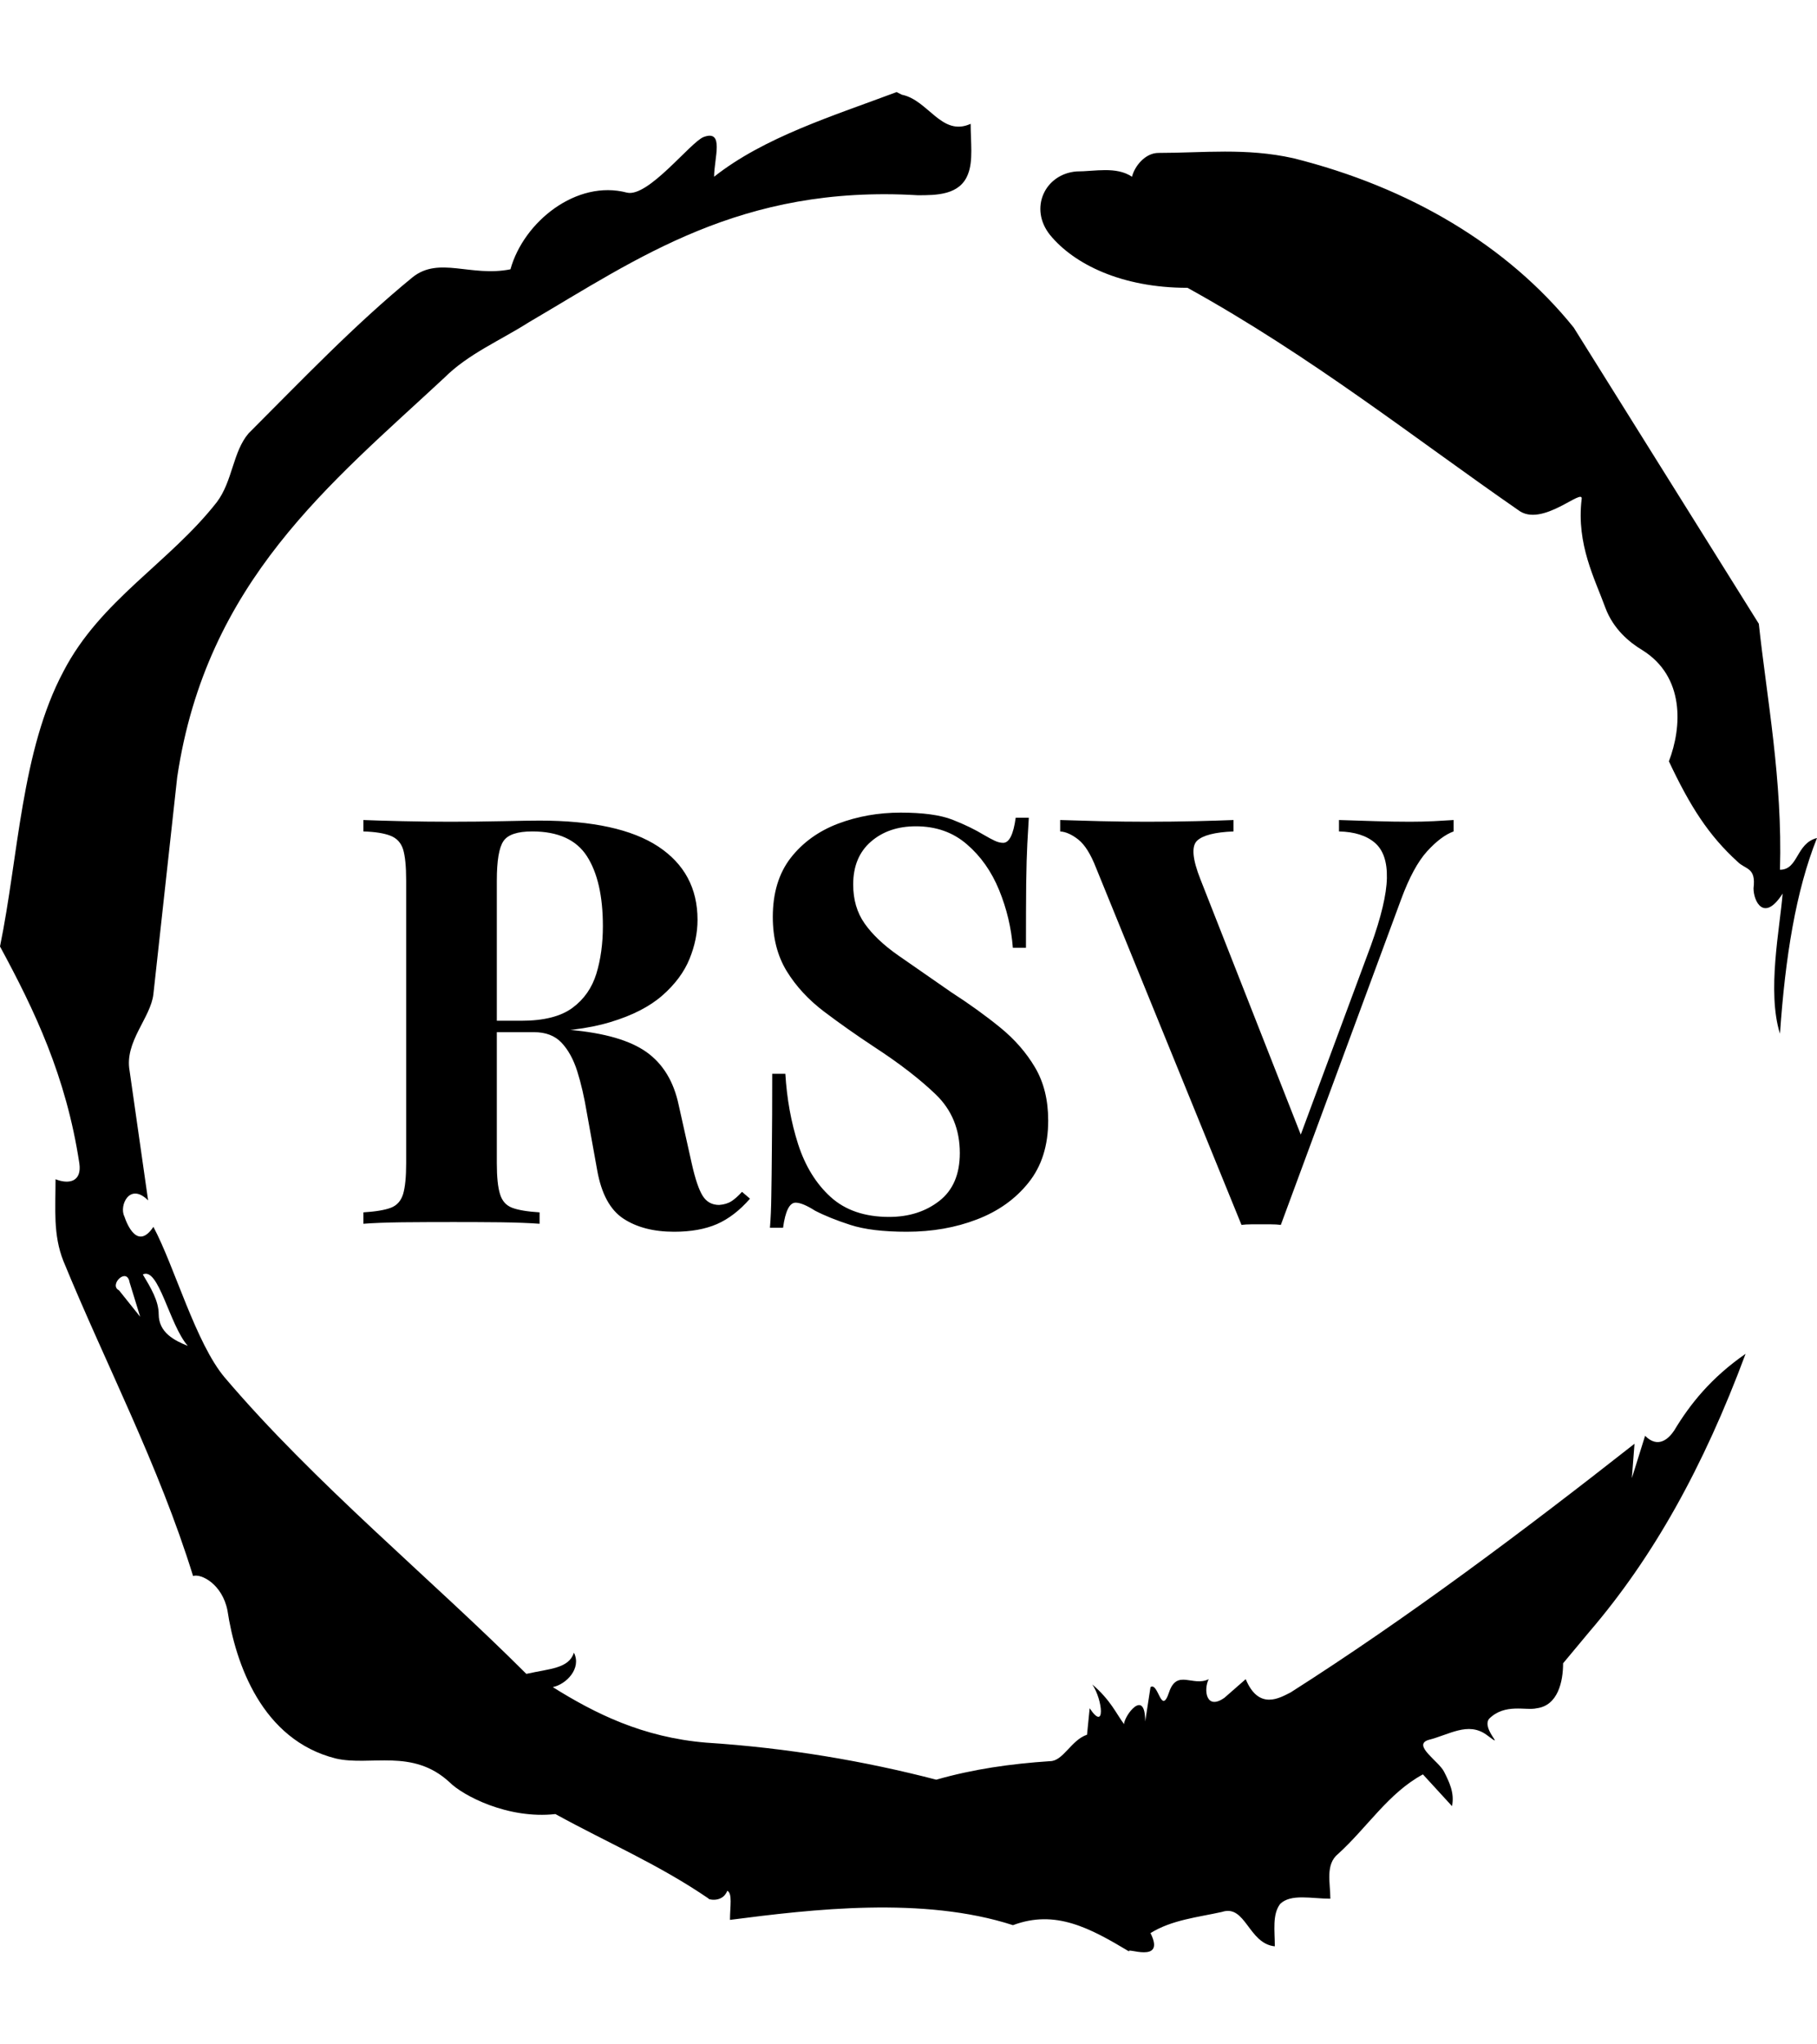 <svg xmlns="http://www.w3.org/2000/svg" version="1.1" xmlns:xlink="http://www.w3.org/1999/xlink" xmlns:svgjs="http://svgjs.dev/svgjs" width="1000" height="1125" viewBox="0 0 1000 1125"><g transform="matrix(1,0,0,1,1.7053025658242404e-13,0)"><svg viewBox="0 0 320 360" data-background-color="#ff5858" preserveAspectRatio="xMidYMid meet" height="1125" width="1000" xmlns="http://www.w3.org/2000/svg" xmlns:xlink="http://www.w3.org/1999/xlink"><g id="tight-bounds" transform="matrix(1,0,0,1,0,0)"><svg viewBox="0 0 320 360" height="360" width="320"><g><svg></svg></g><g><svg viewBox="0 0 320 360" height="360" width="320"><g><path xmlns="http://www.w3.org/2000/svg" d="M20.961 227.22l3.726 4.658-1.863-6.056c-0.466-2.795-3.726 0.466-1.863 1.398M25.153 224.425c1.397 2.329 2.795 4.658 2.795 6.987 0 3.261 2.795 4.658 5.123 5.589-3.261-3.726-5.124-13.974-7.918-12.576M204.017 26.929c7.918 0 15.371-0.932 23.756 0.931 20.495 5.124 37.729 15.371 49.374 29.811l32.606 52.169c1.397 13.042 4.192 27.482 3.726 43.319 3.261 0 2.795-4.658 6.521-5.59-3.726 9.316-5.59 20.961-6.521 34.469-2.329-7.453 0-18.632 0.466-24.687-3.261 5.124-5.124 1.397-5.124-0.932 0.466-3.726-1.397-3.261-2.795-4.658-5.124-4.658-8.384-9.782-12.11-17.7 2.329-6.055 2.795-14.905-4.658-19.563-2.329-1.397-5.124-3.726-6.521-7.453-1.863-5.124-5.124-11.179-4.193-19.097 0.466-2.329-6.987 5.124-11.179 1.863-18.166-12.576-36.332-27.016-58.224-39.127-11.645 0-20.029-4.192-24.221-9.316-3.726-4.658-0.932-10.713 4.658-11.179 3.261 0 6.987-0.932 9.782 0.932 0.466-1.863 2.329-4.192 4.657-4.192M157.904 16.215l0.932 0.466c4.658 0.932 6.987 7.453 12.11 5.124 0 3.261 0.466 6.521-0.466 8.85-1.397 3.726-5.59 3.726-8.85 3.726-31.208-1.863-49.374 11.179-68.471 22.358-5.124 3.261-10.713 5.59-14.906 9.782-20.029 18.632-41.921 35.866-47.045 70.335l-4.192 38.195c-0.466 4.192-5.124 8.384-4.192 13.508l3.26 22.824c-3.261-3.261-5.124 0.932-4.192 2.795 0.466 1.397 2.329 6.055 5.124 1.863 3.726 6.987 7.453 20.495 12.576 26.55 15.837 18.632 36.332 35.4 53.101 52.169 4.192-0.932 7.453-0.932 8.384-3.727 1.397 2.795-1.397 5.59-3.726 6.056 7.453 4.658 15.837 8.85 27.016 9.781 14.44 0.932 27.948 3.261 40.524 6.522 6.521-1.863 13.042-2.795 20.029-3.261 2.329 0 3.726-3.726 6.521-4.658l0.466-4.658c2.795 4.192 2.329-1.397 0.466-4.192 3.261 2.795 4.192 5.124 5.589 6.987 0-1.397 3.726-6.521 3.727-0.466l0.931-6.055c1.397-0.932 1.863 5.124 3.261 0.931 1.397-4.192 4.192-0.932 6.987-2.329-0.932 1.863-0.466 5.59 2.794 3.261l3.727-3.261c2.329 5.59 6.055 3.261 7.918 2.329 20.495-13.042 40.99-28.413 60.553-43.784l-0.466 6.055 2.329-7.453c2.329 2.329 4.192 0.466 5.124-0.931 2.795-4.658 6.521-9.316 12.577-13.508-7.453 20.029-16.303 35.866-27.482 48.908l-4.658 5.59c0 3.261-0.932 7.453-4.658 7.918-1.863 0.466-5.59-0.932-8.384 1.863-1.397 1.863 3.261 5.59-0.466 2.795-3.261-2.329-6.521 0-10.248 0.932-2.795 0.932 1.863 3.726 2.795 5.589 0.932 1.863 1.863 3.726 1.398 6.056l-5.124-5.59c-6.055 3.261-9.782 9.316-14.906 13.974-2.329 1.863-1.397 5.124-1.397 7.918-3.261 0-6.987-0.932-8.85 0.932-1.397 1.863-0.932 4.658-0.932 7.453-4.658-0.466-5.124-7.453-9.315-6.056-4.192 0.932-8.85 1.397-12.577 3.727 2.795 5.59-4.658 2.329-3.726 3.26-6.987-4.192-13.042-7.453-20.495-4.658-15.837-5.124-35.4-2.795-49.84-0.931 0-2.329 0.466-4.658-0.466-5.124-0.932 2.329-3.726 1.397-3.26 1.397-8.85-6.055-17.7-9.782-27.016-14.905-8.384 0.932-16.303-3.261-18.632-5.59-6.521-6.055-13.974-2.795-20.029-4.192-13.042-3.261-17.7-16.769-19.098-26.084-0.932-4.658-4.658-6.521-6.055-6.056-6.055-19.563-15.371-37.263-22.824-55.429-1.863-4.658-1.397-9.316-1.397-14.44 2.329 0.932 4.658 0.466 4.192-2.794-2.329-15.371-7.918-27.016-13.974-38.195 3.261-15.837 3.726-34.469 11.179-48.443 6.521-12.576 18.632-19.098 27.016-29.811 2.795-3.726 2.795-8.85 5.59-12.11 9.316-9.316 18.632-19.098 28.879-27.482 4.658-3.726 10.247 0 17.234-1.397 2.329-8.384 11.645-15.837 20.495-13.508 3.726 0.932 11.179-8.85 13.508-9.782 3.726-1.397 1.863 3.726 1.863 6.987 8.85-6.987 20.961-10.713 32.14-14.906" fill="#000000" fill-rule="nonzero" stroke="none" stroke-width="1" stroke-linecap="butt" stroke-linejoin="miter" stroke-miterlimit="10" stroke-dasharray="" stroke-dashoffset="0" font-family="none" font-weight="none" font-size="none" text-anchor="none" style="mix-blend-mode: normal" data-fill-palette-color="tertiary"></path></g><g transform="matrix(1,0,0,1,64,143.096)"><svg viewBox="0 0 192 73.808" height="73.808" width="192"><g><svg viewBox="0 0 192 73.808" height="73.808" width="192"><g><svg viewBox="0 0 192 73.808" height="73.808" width="192"><g><svg viewBox="0 0 192 73.808" height="73.808" width="192"><g id="textblocktransform"><svg viewBox="0 0 192 73.808" height="73.808" width="192" id="textblock"><g><svg viewBox="0 0 192 73.808" height="73.808" width="192"><g transform="matrix(1,0,0,1,0,0)"><svg width="192" viewBox="1.7 -36.05 95.6 36.75" height="73.808" data-palette-color="#ffffff"><path d="M1.7-34.4L1.7-35.4Q2.95-35.35 5.08-35.3 7.2-35.25 9.3-35.25L9.3-35.25Q11.7-35.25 13.95-35.3 16.2-35.35 17.15-35.35L17.15-35.35Q24.1-35.35 27.55-33.08 31-30.8 31-26.65L31-26.65Q31-24.95 30.3-23.23 29.6-21.5 27.93-20.03 26.25-18.55 23.35-17.68 20.45-16.8 16.05-16.8L16.05-16.8 11.25-16.8 11.25-17.8 15.55-17.8Q18.5-17.8 20.03-18.93 21.55-20.05 22.13-21.93 22.7-23.8 22.7-26.1L22.7-26.1Q22.7-30.05 21.3-32.23 19.9-34.4 16.5-34.4L16.5-34.4Q14.55-34.4 13.98-33.55 13.4-32.7 13.4-30.1L13.4-30.1 13.4-5.3Q13.4-3.5 13.68-2.6 13.95-1.7 14.75-1.4 15.55-1.1 17.15-1L17.15-1 17.15 0Q15.8-0.1 13.75-0.13 11.7-0.15 9.6-0.15L9.6-0.15Q7.2-0.15 5.08-0.13 2.95-0.1 1.7 0L1.7 0 1.7-1Q3.3-1.1 4.1-1.4 4.9-1.7 5.18-2.6 5.45-3.5 5.45-5.3L5.45-5.3 5.45-30.1Q5.45-31.95 5.18-32.83 4.9-33.7 4.08-34.02 3.25-34.35 1.7-34.4L1.7-34.4ZM11.25-16.8L11.15-17.65Q13.3-17.6 14.88-17.45 16.45-17.3 17.65-17.18 18.85-17.05 19.8-17L19.8-17Q24.35-16.6 26.53-15.05 28.7-13.5 29.35-10.4L29.35-10.4 30.5-5.25Q30.95-3.25 31.45-2.45 31.95-1.65 32.9-1.65L32.9-1.65Q33.55-1.7 33.98-1.98 34.4-2.25 34.9-2.8L34.9-2.8 35.6-2.2Q34.25-0.65 32.7 0.03 31.15 0.7 28.95 0.7L28.95 0.7Q26.25 0.7 24.5-0.45 22.75-1.6 22.2-4.7L22.2-4.7 21.3-9.7Q20.95-11.8 20.45-13.38 19.95-14.95 19.07-15.88 18.2-16.8 16.65-16.8L16.65-16.8 11.25-16.8ZM48.8-36.05L48.8-36.05Q51.75-36.05 53.35-35.43 54.95-34.8 56.1-34.1L56.1-34.1Q56.7-33.75 57.07-33.58 57.45-33.4 57.8-33.4L57.8-33.4Q58.6-33.4 58.9-35.6L58.9-35.6 60.05-35.6Q60-34.65 59.92-33.33 59.85-32 59.82-29.85 59.8-27.7 59.8-24.2L59.8-24.2 58.65-24.2Q58.45-26.8 57.45-29.25 56.45-31.7 54.62-33.27 52.8-34.85 50.15-34.85L50.15-34.85Q47.75-34.85 46.2-33.5 44.65-32.15 44.65-29.75L44.65-29.75Q44.65-27.75 45.65-26.33 46.65-24.9 48.57-23.55 50.5-22.2 53.25-20.3L53.25-20.3Q55.65-18.75 57.55-17.2 59.45-15.65 60.6-13.7 61.75-11.75 61.75-9.05L61.75-9.05Q61.75-5.75 60.02-3.6 58.3-1.45 55.5-0.38 52.7 0.7 49.35 0.7L49.35 0.7Q46.25 0.7 44.4 0.1 42.55-0.5 41.3-1.15L41.3-1.15Q40.2-1.85 39.6-1.85L39.6-1.85Q38.8-1.85 38.5 0.35L38.5 0.35 37.35 0.35Q37.45-0.85 37.47-2.45 37.5-4.05 37.52-6.63 37.55-9.2 37.55-13.15L37.55-13.15 38.7-13.15Q38.9-9.85 39.82-6.98 40.75-4.1 42.67-2.35 44.6-0.6 47.8-0.6L47.8-0.6Q50.4-0.6 52.2-2 54-3.4 54-6.2L54-6.2Q54-9.3 51.9-11.33 49.8-13.35 46.5-15.5L46.5-15.5Q44.15-17.05 42.1-18.6 40.05-20.15 38.82-22.15 37.6-24.15 37.6-26.9L37.6-26.9Q37.6-30.05 39.17-32.08 40.75-34.1 43.32-35.08 45.9-36.05 48.8-36.05ZM97.3-35.4L97.3-35.4 97.3-34.4Q96.2-34 94.97-32.65 93.75-31.3 92.7-28.45L92.7-28.45 82.15 0.1Q81.75 0.05 81.3 0.05 80.85 0.05 80.4 0.05L80.4 0.05Q80 0.05 79.55 0.05 79.1 0.05 78.7 0.1L78.7 0.1 65.95-31.2Q65.25-33 64.4-33.68 63.55-34.35 62.8-34.4L62.8-34.4 62.8-35.4Q64.3-35.35 66.32-35.3 68.35-35.25 70.4-35.25L70.4-35.25Q72.7-35.25 74.72-35.3 76.75-35.35 78-35.4L78-35.4 78-34.4Q75.55-34.3 74.8-33.58 74.05-32.85 75.1-30.2L75.1-30.2 84.2-7.05 83.15-5.8 90.05-24.4Q91.4-28.15 91.45-30.3 91.5-32.45 90.4-33.4 89.3-34.35 87.25-34.4L87.25-34.4 87.25-35.4Q88.95-35.35 90.45-35.3 91.95-35.25 93.5-35.25L93.5-35.25Q94.6-35.25 95.57-35.3 96.55-35.35 97.3-35.4Z" opacity="1" transform="matrix(1,0,0,1,0,0)" fill="#000000" class="wordmark-text-0" data-fill-palette-color="primary" id="text-0"></path></svg></g></svg></g></svg></g></svg></g><g></g></svg></g></svg></g></svg></g></svg></g><defs></defs></svg><rect width="320" height="360" fill="none" stroke="none" visibility="hidden"></rect></g></svg></g></svg>